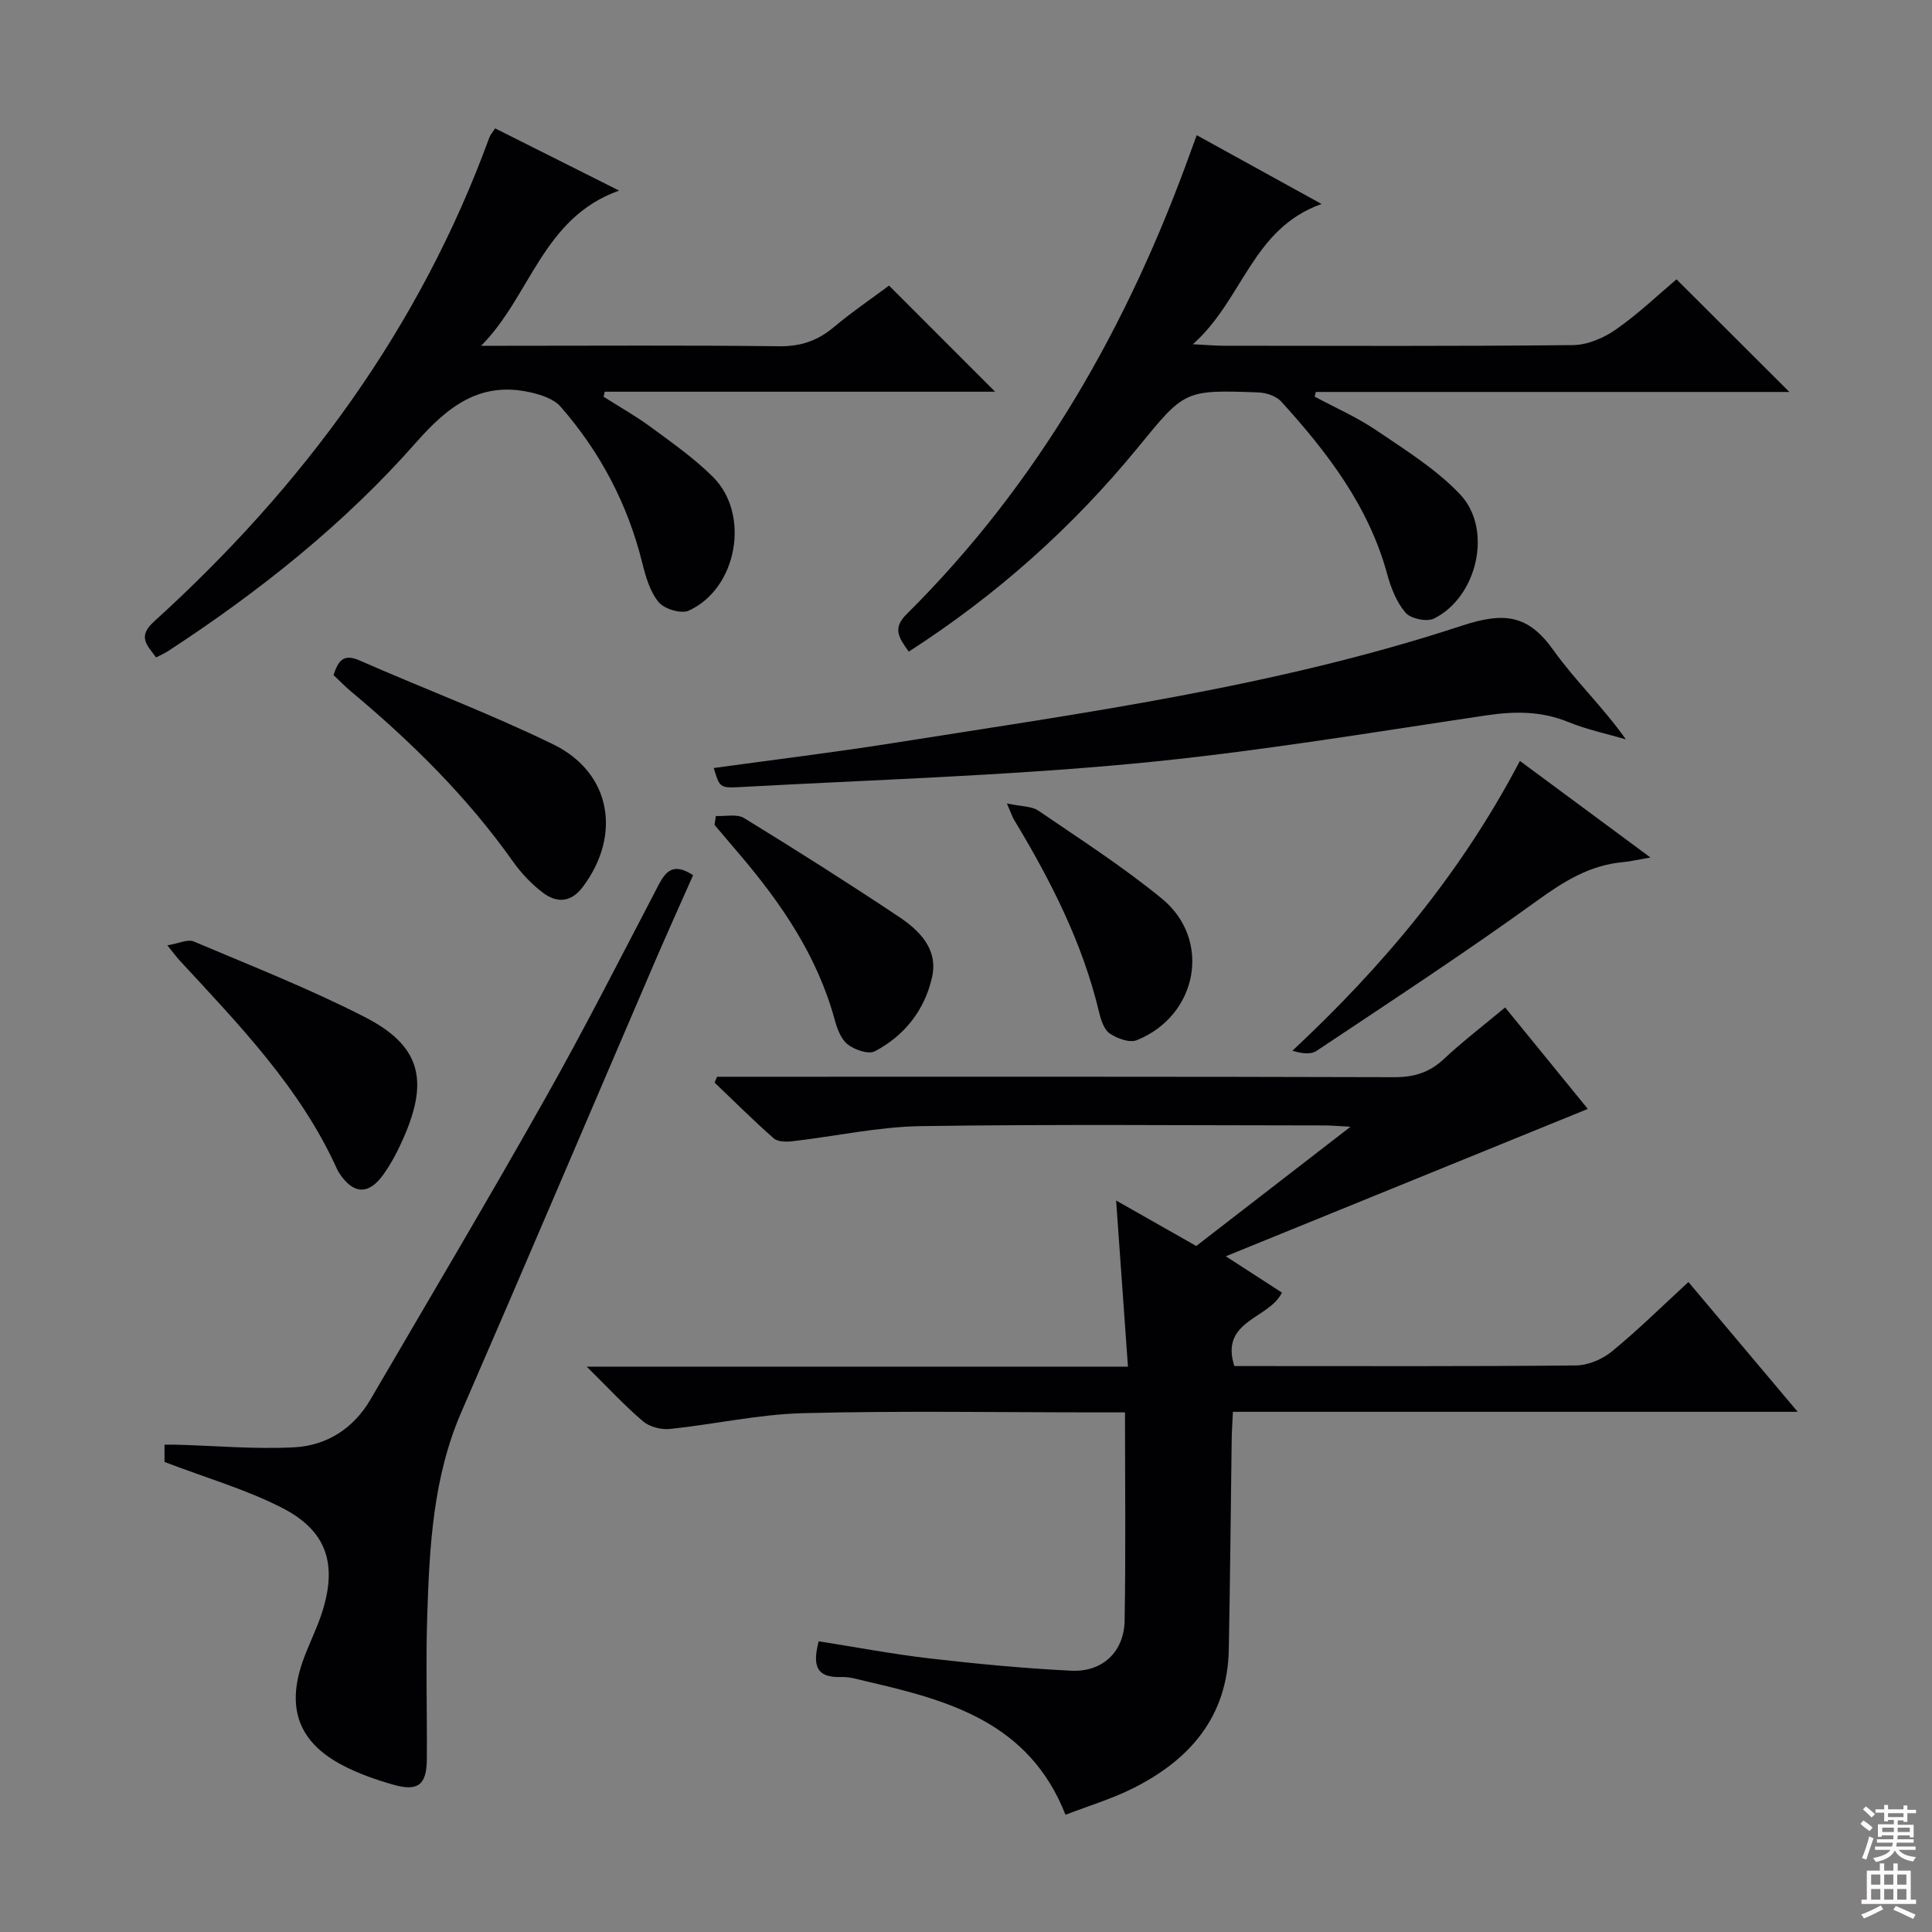 <svg enable-background="new 0 0 400 400" viewBox="0 0 400 400" xmlns="http://www.w3.org/2000/svg"><rect x="0" y="0" width="400" height="400" fill="#808080" stroke="none"/><g fill="#010103"><path d="m233.53 282.95c-.85-11.91-1.62-22.8-2.45-34.4 5.73 3.25 11.02 6.26 16.59 9.42 10.32-7.98 20.66-15.97 31.94-24.69-2.58-.14-3.99-.27-5.39-.27-27.83-.01-55.67-.27-83.49.14-8.89.13-17.75 2.11-26.64 3.13-1.28.15-3.06.14-3.9-.6-4.21-3.7-8.18-7.67-12.24-11.54.17-.4.35-.81.52-1.21h5.24c45 0 89.99-.05 134.99.09 4.12.01 7.29-.99 10.28-3.8 3.88-3.63 8.12-6.87 12.64-10.64 5.97 7.32 11.8 14.48 17.12 21.01-24.57 10-49.08 19.98-74.95 30.51 4.7 3.04 8.09 5.23 11.62 7.52-2.68 5.51-12.9 5.73-9.85 15.21h4.76c22 0 44 .09 65.99-.13 2.51-.03 5.44-1.28 7.41-2.89 5.39-4.42 10.37-9.34 15.85-14.38 7.42 8.82 14.63 17.39 22.62 26.87-39.65 0-78.05 0-116.93 0-.1 2.23-.23 3.98-.25 5.74-.2 14.48-.32 28.96-.6 43.44-.26 13.9-8.01 22.84-19.8 28.75-4.39 2.2-9.16 3.63-14.01 5.5-7.52-19.11-24.08-23.66-41.04-27.58-1.78-.41-3.6-1.01-5.38-.94-5.54.21-5.86-2.81-4.68-7.4 7.73 1.21 15.36 2.67 23.06 3.56 9.73 1.12 19.5 2.06 29.27 2.53 6.45.31 10.9-3.94 11.01-10.36.25-14.15.08-28.3.08-43.12-2.03 0-3.82 0-5.6 0-20.33 0-40.67-.36-60.99.16-9.23.23-18.4 2.31-27.63 3.27-1.8.19-4.19-.42-5.54-1.56-3.77-3.19-7.13-6.85-11.68-11.33 37.93-.01 74.44-.01 112.05-.01z"/><path d="m188.15 134.91c-2.09-2.9-3.39-4.83-.48-7.72 27.44-27.22 46-59.94 58.95-96.08.27-.76.56-1.52 1.15-3.12 8.38 4.62 16.54 9.11 25.84 14.24-14.42 5.13-16.23 19.81-26.64 29.04 3.05.16 4.65.31 6.24.31 24.15.02 48.3.12 72.45-.13 3-.03 6.37-1.47 8.89-3.23 4.61-3.21 8.72-7.15 12.55-10.39 7.91 7.9 15.59 15.56 23.37 23.32-32.44 0-65.24 0-98.05 0-.08.32-.16.65-.23.97 4.3 2.31 8.83 4.29 12.84 7.02 6.01 4.08 12.37 8.03 17.29 13.24 6.81 7.22 3.52 21.3-5.45 25.69-1.48.73-4.79.03-5.86-1.21-1.86-2.16-3.03-5.14-3.8-7.97-3.83-14.09-12.4-25.24-21.95-35.76-1.04-1.14-3.11-1.82-4.73-1.88-15.41-.58-15.27-.41-25.02 11.5-13.48 16.44-29.16 30.45-47.36 42.16z"/><path d="m102.51 26.58c8.31 4.17 16.41 8.23 25.67 12.88-15.88 5.64-18.32 21.84-28.57 32.13h5.2c18.83 0 37.66-.13 56.48.1 4.46.05 7.97-1.13 11.33-3.95 3.81-3.19 7.95-6 11.45-8.61 7.44 7.44 14.66 14.67 21.96 21.97-26.6 0-53.71 0-80.82 0-.08.35-.17.7-.25 1.04 3.29 2.09 6.7 4 9.83 6.31 4.41 3.25 8.95 6.44 12.81 10.28 7.81 7.77 5.04 23.12-4.99 27.69-1.57.72-5.06-.32-6.23-1.74-1.81-2.17-2.7-5.29-3.41-8.15-3.02-12.18-8.71-22.96-16.92-32.35-1.4-1.6-4.03-2.45-6.24-2.95-10.37-2.34-17.04 2.86-23.66 10.37-14.92 16.94-32.54 30.93-51.44 43.26-.69.45-1.47.77-2.4 1.25-1.74-2.43-3.97-4.21-.45-7.4 30.92-28.04 55.07-60.81 69.48-100.31.15-.44.51-.81 1.17-1.82z"/><path d="m34.06 302.68c0-.66 0-1.95 0-3.57 1 0 1.78-.02 2.56 0 8.09.23 16.2.96 24.26.54 6.76-.35 12.31-3.88 15.84-9.93 12.14-20.8 24.44-41.5 36.26-62.48 8.15-14.46 15.67-29.28 23.36-44 1.53-2.93 3.12-4.68 7.16-2.04-2.65 5.99-5.42 12.11-8.07 18.27-13.31 30.96-26.48 61.98-39.91 92.88-5.85 13.46-6.59 27.69-7.06 41.96-.33 9.98-.01 19.98-.09 29.97-.04 5.23-1.83 6.67-6.87 5.24-3.65-1.03-7.3-2.31-10.64-4.07-8.92-4.69-11.55-11.65-8.27-21.23 1.23-3.6 3.04-7.01 4.17-10.64 3.07-9.82.88-16.64-8.29-21.36-7.54-3.87-15.87-6.26-24.41-9.54z"/><path d="m147.77 159.01c12.61-1.74 24.78-3.22 36.89-5.13 39.68-6.27 79.59-11.71 117.89-24.3 8.84-2.91 13.8-2.39 19.09 5.06 4.49 6.31 10.24 11.72 14.98 18.44-3.97-1.17-8.07-2.02-11.89-3.58-5.6-2.29-11.09-2.27-17.01-1.39-24.29 3.62-48.56 7.69-72.98 9.98-27.13 2.55-54.41 3.38-81.63 4.87-4.12.23-4.13 0-5.34-3.95z"/><path d="m69.05 139.77c.95-2.83 1.95-4.55 5.37-3.04 13.34 5.86 27.02 11 40.11 17.38 12.01 5.85 14.23 18.8 6.09 29.57-2.44 3.22-5.38 3.3-8.23 1.14-2.34-1.78-4.47-4.03-6.17-6.43-9.48-13.4-21.04-24.79-33.58-35.26-1.26-1.07-2.41-2.25-3.59-3.36z"/><path d="m314.68 157.54c9.28 6.87 17.77 13.14 27.02 19.99-2.6.45-4.15.83-5.71.97-6.83.62-12.19 3.96-17.71 7.95-14.93 10.8-30.37 20.89-45.7 31.12-1.21.81-3.13.55-5-.03 18.89-17.63 34.98-36.88 47.1-60z"/><path d="m34.65 195.72c2.38-.39 4.22-1.32 5.45-.8 11.87 5.02 23.91 9.76 35.37 15.62 11.45 5.86 13.35 12.87 8.21 24.75-1.18 2.73-2.56 5.43-4.28 7.85-3.13 4.4-6.36 4.14-9.29-.46-.09-.14-.17-.29-.24-.44-7.63-16.98-20.4-30.09-32.78-43.5-.55-.6-1.02-1.26-2.44-3.02z"/><path d="m148.22 168.94c1.96.11 4.35-.48 5.83.43 10.75 6.59 21.41 13.35 31.91 20.34 4.38 2.91 8.36 6.76 6.99 12.71-1.54 6.75-5.7 12.02-11.83 15.24-1.32.69-4.2-.31-5.63-1.44-1.4-1.1-2.18-3.29-2.69-5.15-3.59-13.15-11.04-24.04-19.72-34.23-1.72-2.02-3.43-4.04-5.15-6.06.1-.63.2-1.24.29-1.84z"/><path d="m208.47 166.35c3.03.65 5.12.54 6.5 1.48 8.64 5.9 17.49 11.59 25.57 18.21 10.4 8.51 7.46 24.24-5.19 29.32-1.48.6-4.04-.34-5.57-1.37-1.18-.79-1.83-2.76-2.2-4.32-3.42-14.4-10.03-27.36-17.61-39.91-.34-.55-.53-1.18-1.5-3.41z"/></g><path d="m385.2 377.6.6-.7c.6.4 1.3.9 1.9 1.5l-.6.7c-.8-.5-1.4-1-1.9-1.5zm.3 7.1c.6-1.4 1.1-2.9 1.5-4.5.3.1.6.3.9.4-.5 1.4-1 2.9-1.5 4.4zm.2-10.1.6-.6c.7.5 1.3 1.1 1.9 1.6l-.7.7c-.6-.6-1.2-1.2-1.8-1.7zm8.4-.8h.8v.9h1.8v.7h-1.8v1.8h-.8v-.3h-1.2v.9h3.3v2.6h-.8v-.4h-2.5c0 .3 0 .6-.1.8h3.4v.7h-3.5c0 .3-.1.6-.1.8h4v.7h-3.5c.7.9 1.9 1.3 3.6 1.5-.2.2-.4.5-.6.9-1.9-.3-3.2-1.1-3.8-2.3-.5 1.1-1.8 2-3.9 2.4-.2-.3-.4-.5-.6-.8 1.9-.4 3.1-.9 3.6-1.7h-3.2v-.7h3.5c.1-.2.1-.5.2-.8h-3.3v-.7h3.4c0-.2 0-.5 0-.8h-2.4v.3h-.8v-2.6h3.3v-.9h-1.2v.3h-.8v-1.8h-1.8v-.7h1.8v-.9h.8v.9h3.2zm-4.4 5.5h2.4c0-.3 0-.6 0-.9h-2.4zm1.2-3.1h3.2v-.8h-3.2zm4.4 2.2h-2.4v.9h2.5v-.9z" fill="#fcfafa"/><path d="m389.2 385.8h.9v1.5h1.9v-1.5h.9v1.5h2.7v6h1.1v.9h-11.3v-.9h1.1v-6h2.7zm.2 8.7.5.8c-1.2.6-2.5 1.3-4 1.9-.2-.3-.3-.6-.6-.8 1.6-.6 3-1.3 4.1-1.9zm-2-4.3h1.9v-2.1h-1.9zm0 3.1h1.9v-2.2h-1.9zm2.7-3.1h1.9v-2.1h-1.9zm0 3.1h1.9v-2.2h-1.9zm2.4 1.3c1.4.6 2.7 1.2 4.1 1.8l-.5.9c-1.5-.7-2.8-1.4-4.1-1.9zm2.2-6.5h-1.9v2.1h1.9zm-1.9 5.2h1.9v-2.2h-1.9z" fill="#fcfafa"/></svg>